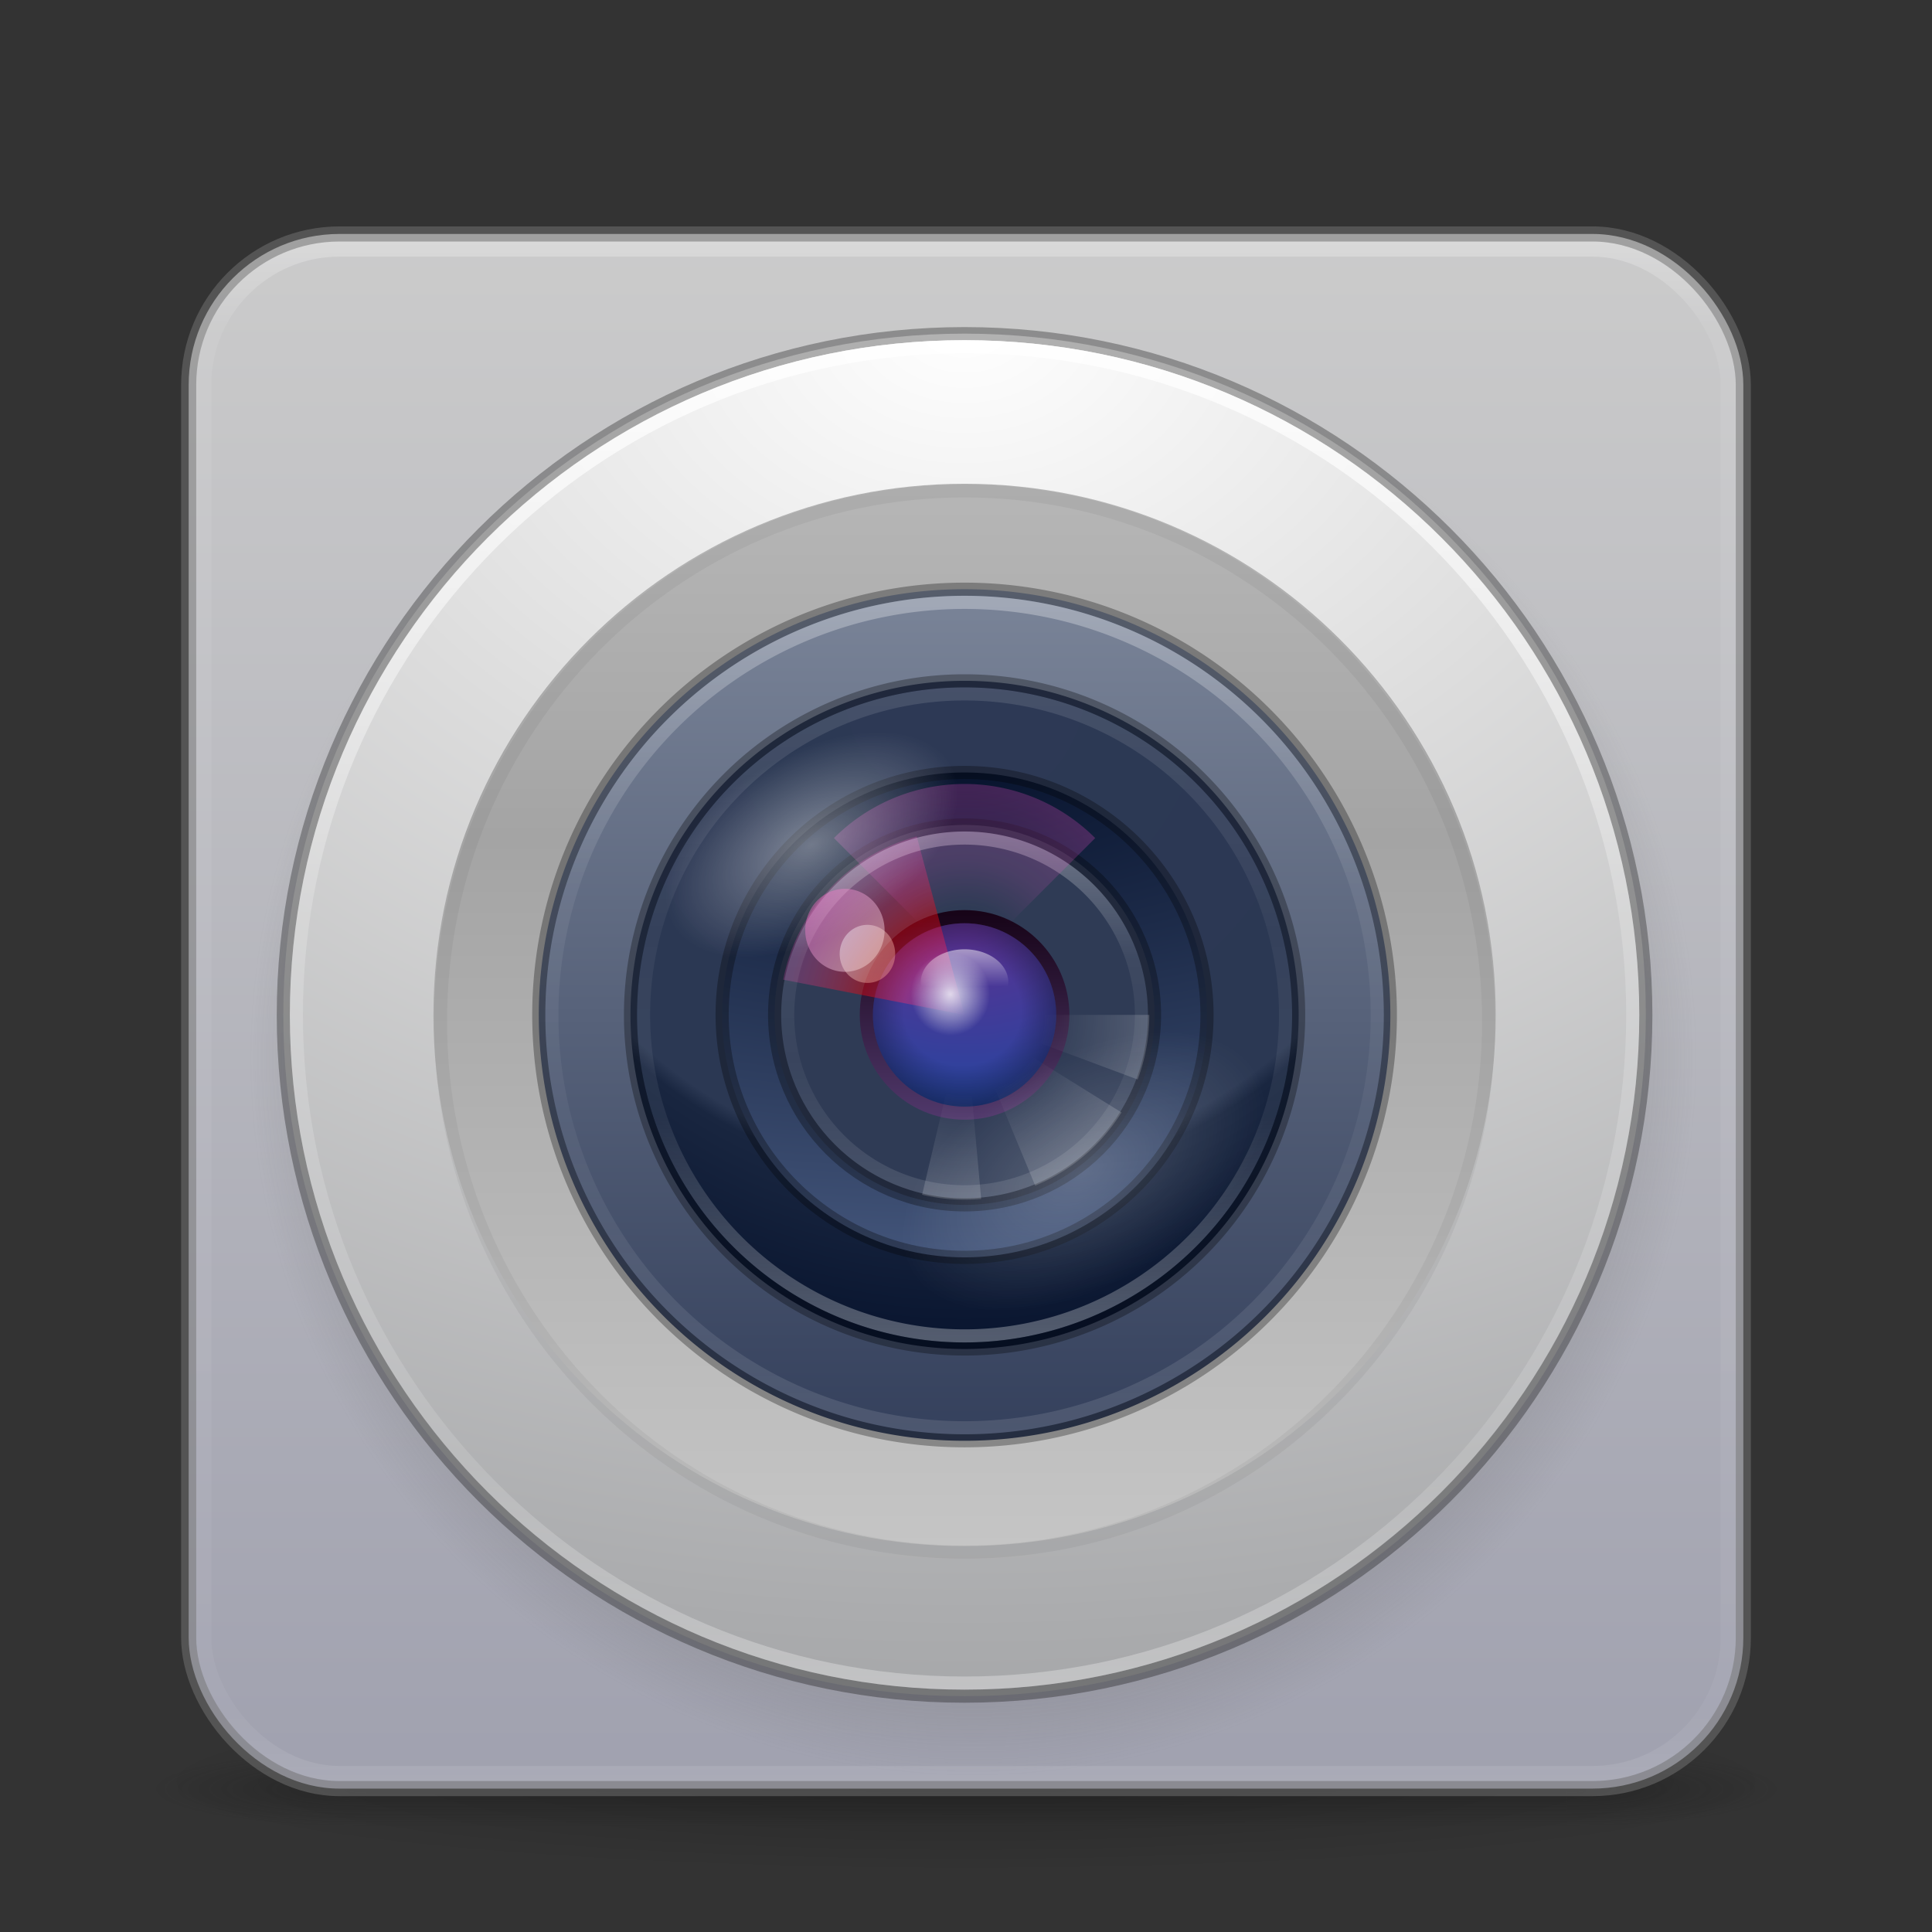 <?xml version="1.0" encoding="UTF-8" standalone="no"?>
<svg
   id="svg4379"
   height="128"
   width="128"
   version="1.1"
   xml:space="preserve"
   xmlns:xlink="http://www.w3.org/1999/xlink"
   xmlns="http://www.w3.org/2000/svg"
   xmlns:svg="http://www.w3.org/2000/svg"
   xmlns:rdf="http://www.w3.org/1999/02/22-rdf-syntax-ns#"
   xmlns:cc="http://creativecommons.org/ns#"
   xmlns:dc="http://purl.org/dc/elements/1.1/"><rect width="100%" height="100%" fill="#333333" stroke="none"/><defs
     id="defs4381"><linearGradient
       id="linearGradient880"><stop
         style="stop-color:#cbcbcb;stop-opacity:1;"
         offset="0"
         id="stop876" /><stop
         style="stop-color:#a0a1af;stop-opacity:1;"
         offset="1"
         id="stop878" /></linearGradient><linearGradient
       gradientTransform="matrix(2.73,0,0,2.73,-1.514,1.487)"
       gradientUnits="userSpaceOnUse"
       xlink:href="#linearGradient3924-776"
       id="linearGradient3159"
       y2="43"
       x2="24"
       y1="5"
       x1="24" /><linearGradient
       id="linearGradient3924-776"><stop
         offset="0"
         style="stop-color:#ffffff;stop-opacity:1"
         id="stop3124" /><stop
         offset="0.063"
         style="stop-color:#ffffff;stop-opacity:0.235"
         id="stop3126" /><stop
         offset="0.951"
         style="stop-color:#ffffff;stop-opacity:0.157"
         id="stop3128" /><stop
         offset="1"
         style="stop-color:#ffffff;stop-opacity:0.392"
         id="stop3130" /></linearGradient><radialGradient
       gradientTransform="matrix(2.004,0,0,1.4,27.988,-17.4)"
       gradientUnits="userSpaceOnUse"
       xlink:href="#linearGradient3688-166-749-5"
       id="radialGradient2455-1"
       fy="43.5"
       fx="4.993"
       r="2.5"
       cy="43.5"
       cx="4.993" /><linearGradient
       id="linearGradient3688-166-749-5"><stop
         offset="0"
         style="stop-color:#181818;stop-opacity:1"
         id="stop2883-0" /><stop
         offset="1"
         style="stop-color:#181818;stop-opacity:0"
         id="stop2885-5" /></linearGradient><radialGradient
       gradientTransform="matrix(2.004,0,0,1.4,-20.012,-104.4)"
       gradientUnits="userSpaceOnUse"
       xlink:href="#linearGradient3688-464-309-8"
       id="radialGradient2457-5"
       fy="43.5"
       fx="4.993"
       r="2.5"
       cy="43.5"
       cx="4.993" /><linearGradient
       id="linearGradient3688-464-309-8"><stop
         offset="0"
         style="stop-color:#181818;stop-opacity:1"
         id="stop2889-9" /><stop
         offset="1"
         style="stop-color:#181818;stop-opacity:0"
         id="stop2891-4" /></linearGradient><linearGradient
       gradientUnits="userSpaceOnUse"
       xlink:href="#linearGradient3702-501-757-0"
       id="linearGradient2459-7"
       y2="39.999"
       x2="25.058"
       y1="47.028"
       x1="25.058" /><linearGradient
       id="linearGradient3702-501-757-0"><stop
         offset="0"
         style="stop-color:#181818;stop-opacity:0"
         id="stop2895-0" /><stop
         offset="0.5"
         style="stop-color:#181818;stop-opacity:1"
         id="stop2897-2" /><stop
         offset="1"
         style="stop-color:#181818;stop-opacity:0"
         id="stop2899-6" /></linearGradient><linearGradient
       id="linearGradient3811"><stop
         offset="0"
         style="stop-color:#000000;stop-opacity:1"
         id="stop3813" /><stop
         offset="1"
         style="stop-color:#000000;stop-opacity:0"
         id="stop3815" /></linearGradient><radialGradient
       gradientTransform="matrix(1.556,0,0,0.17,70.27,102.13)"
       gradientUnits="userSpaceOnUse"
       xlink:href="#linearGradient3811"
       id="radialGradient4377"
       fy="93.468"
       fx="-4.029"
       r="35.338"
       cy="93.468"
       cx="-4.029" /><linearGradient
       xlink:href="#linearGradient880"
       id="linearGradient882"
       x1="62.872"
       y1="15.907"
       x2="62.872"
       y2="118.427"
       gradientUnits="userSpaceOnUse" /><linearGradient
       id="linearGradient3820-7-2-8-6"><stop
         offset="0"
         style="stop-color:#3d3d3d;stop-opacity:1"
         id="stop3822-2-6-5-0" /><stop
         offset="0.5"
         style="stop-color:#686868;stop-opacity:0.92;"
         id="stop3864-8-7-4-1" /><stop
         offset="1"
         style="stop-color:#686868;stop-opacity:0"
         id="stop3824-1-2-6-7" /></linearGradient><linearGradient
       id="linearGradient4806"><stop
         id="stop4808"
         style="stop-color:#ffffff;stop-opacity:1"
         offset="0" /><stop
         id="stop4810"
         style="stop-color:#ffffff;stop-opacity:0.235"
         offset="0.424" /><stop
         id="stop4812"
         style="stop-color:#ffffff;stop-opacity:0.157"
         offset="0.821" /><stop
         id="stop4814"
         style="stop-color:#ffffff;stop-opacity:0.392"
         offset="1" /></linearGradient><linearGradient
       y2="40.496"
       x2="71.204"
       y1="15.369"
       x1="71.204"
       gradientTransform="matrix(4.164,0,0,4.164,-236.033,-50.036)"
       gradientUnits="userSpaceOnUse"
       id="linearGradient3118"
       xlink:href="#linearGradient4806" /><radialGradient
       r="62.769"
       fy="186.171"
       fx="99.157"
       cy="186.171"
       cx="99.157"
       gradientTransform="matrix(0.88,0,0,0.873,-22.093,-93.24)"
       gradientUnits="userSpaceOnUse"
       id="radialGradient3163"
       xlink:href="#linearGradient3820-7-2-8-6" /><radialGradient
       cx="23.896"
       cy="3.99"
       r="20.397"
       id="radialGradient3093-0-3-6"
       gradientUnits="userSpaceOnUse"
       gradientTransform="matrix(0,1.232,-1.626,0,18.487,-28.722)"><stop
         id="stop3244-9-33-7-0"
         style="stop-color:#ffffff;stop-opacity:1"
         offset="0" /><stop
         id="stop3246-3-5-0-8"
         style="stop-color:#dddddd;stop-opacity:1"
         offset="0.262" /><stop
         id="stop3248-1-7-8-8"
         style="stop-color:#abacae;stop-opacity:1"
         offset="0.661" /><stop
         id="stop3250-9-3-0-5"
         style="stop-color:#89898b;stop-opacity:1"
         offset="1" /></radialGradient><linearGradient
       id="linearGradient4164"><stop
         id="stop4166"
         style="stop-color:#b6b6b6;stop-opacity:1"
         offset="0" /><stop
         id="stop4216"
         style="stop-color:#a4a4a4;stop-opacity:1"
         offset="0.331" /><stop
         id="stop4168"
         style="stop-color:#c5c5c5;stop-opacity:1"
         offset="1" /></linearGradient><linearGradient
       id="linearGradient4220-7"><stop
         id="stop4222-7"
         style="stop-color:#7a8498;stop-opacity:1"
         offset="0" /><stop
         id="stop4224-0"
         style="stop-color:#34405c;stop-opacity:1"
         offset="1" /></linearGradient><linearGradient
       id="linearGradient4316-5"><stop
         id="stop4318-1"
         style="stop-color:#ffffff;stop-opacity:1"
         offset="0" /><stop
         id="stop4320-9"
         style="stop-color:#ffffff;stop-opacity:0.235"
         offset="0.338" /><stop
         id="stop4322-42"
         style="stop-color:#ffffff;stop-opacity:0.157"
         offset="0.62" /><stop
         id="stop4324-9"
         style="stop-color:#ffffff;stop-opacity:0.392"
         offset="1" /></linearGradient><linearGradient
       id="linearGradient4507-6"><stop
         id="stop4509-3"
         style="stop-color:#2d3955;stop-opacity:1"
         offset="0" /><stop
         id="stop5959-4"
         style="stop-color:#2b3853;stop-opacity:1"
         offset="0.725" /><stop
         id="stop5961-1"
         style="stop-color:#192640;stop-opacity:1"
         offset="0.75" /><stop
         id="stop4511-1"
         style="stop-color:#08142e;stop-opacity:1"
         offset="1" /></linearGradient><linearGradient
       id="linearGradient6042-1"><stop
         id="stop6044-9"
         style="stop-color:#07132d;stop-opacity:1"
         offset="0" /><stop
         id="stop6046-9"
         style="stop-color:#425479;stop-opacity:1"
         offset="1" /></linearGradient><linearGradient
       x1="7.078"
       y1="3.082"
       x2="7.078"
       y2="45.369"
       id="linearGradient3087-408-5"
       gradientUnits="userSpaceOnUse"
       gradientTransform="matrix(0.221,0,0,0.221,6.693,6.693)"><stop
         id="stop7201-5"
         style="stop-color:#170418;stop-opacity:1"
         offset="0" /><stop
         id="stop7203-2"
         style="stop-color:#50386b;stop-opacity:1"
         offset="1" /></linearGradient><linearGradient
       id="linearGradient2867-449-88-871-390-598-476-591-434-148-57-177-691-4"><stop
         id="stop7191-4"
         style="stop-color:#612f91;stop-opacity:1"
         offset="0" /><stop
         id="stop7197-2"
         style="stop-color:#1a4aa2;stop-opacity:1"
         offset="1" /></linearGradient><linearGradient
       id="linearGradient4278-3"><stop
         id="stop4280-6"
         style="stop-color:#000000;stop-opacity:0"
         offset="0" /><stop
         id="stop4286-1"
         style="stop-color:#000000;stop-opacity:0"
         offset="0.5" /><stop
         id="stop4282-24"
         style="stop-color:#000000;stop-opacity:1"
         offset="1" /></linearGradient><linearGradient
       id="linearGradient6088-74"><stop
         id="stop6090-5"
         style="stop-color:#ff54d2;stop-opacity:0"
         offset="0" /><stop
         id="stop6257-5"
         style="stop-color:#f62b68;stop-opacity:1"
         offset="0.324" /><stop
         id="stop6255-6"
         style="stop-color:#ff0105;stop-opacity:1"
         offset="0.561" /><stop
         id="stop6092-0"
         style="stop-color:#ff54d2;stop-opacity:0.478"
         offset="1" /></linearGradient><linearGradient
       id="linearGradient3990-3-1"><stop
         id="stop3992-0-0"
         style="stop-color:#ffffff;stop-opacity:1"
         offset="0" /><stop
         id="stop3994-2-1"
         style="stop-color:#ffffff;stop-opacity:0"
         offset="1" /></linearGradient><linearGradient
       id="linearGradient6191-9"><stop
         id="stop6193-8"
         style="stop-color:#ffffff;stop-opacity:0"
         offset="0" /><stop
         id="stop6197-8"
         style="stop-color:#ffffff;stop-opacity:0"
         offset="0.405" /><stop
         id="stop6195-9"
         style="stop-color:#ffffff;stop-opacity:0.478"
         offset="1" /></linearGradient><linearGradient
       id="linearGradient6088-6-1"><stop
         id="stop6090-2-0"
         style="stop-color:#ff54d2;stop-opacity:0"
         offset="0" /><stop
         id="stop6257-4-6"
         style="stop-color:#ff54d2;stop-opacity:0"
         offset="0.324" /><stop
         id="stop6255-3-6"
         style="stop-color:#ff54d2;stop-opacity:0.252"
         offset="0.561" /><stop
         id="stop6092-9-6"
         style="stop-color:#ff54d2;stop-opacity:0.478"
         offset="1" /></linearGradient><linearGradient
       id="linearGradient6413-0"><stop
         id="stop6415-1"
         style="stop-color:#feffff;stop-opacity:1"
         offset="0" /><stop
         id="stop6417-4"
         style="stop-color:#fe70ca;stop-opacity:1"
         offset="1" /></linearGradient><linearGradient
       id="linearGradient6455-7"><stop
         id="stop6457-5"
         style="stop-color:#fbac9b;stop-opacity:1"
         offset="0" /><stop
         id="stop6459-8"
         style="stop-color:#fcfafc;stop-opacity:1"
         offset="1" /></linearGradient><linearGradient
       y2="37.81"
       x2="34.131"
       y1="41.608"
       x1="38.851"
       gradientTransform="matrix(0.67,0,0,0.701,32.619,33.488)"
       gradientUnits="userSpaceOnUse"
       id="linearGradient4264"
       xlink:href="#linearGradient6455-7" /><linearGradient
       y2="37.81"
       x2="34.131"
       y1="41.608"
       x1="38.851"
       gradientTransform="matrix(0.959,0,0,1.003,20.382,19.716)"
       gradientUnits="userSpaceOnUse"
       id="linearGradient4267"
       xlink:href="#linearGradient6413-0" /><radialGradient
       r="3.159"
       fy="39.709"
       fx="36.491"
       cy="39.709"
       cx="36.491"
       gradientTransform="matrix(0.959,0,0,1.003,28.425,24.584)"
       gradientUnits="userSpaceOnUse"
       id="radialGradient4270"
       xlink:href="#linearGradient3990-3-1" /><radialGradient
       r="3.159"
       fy="39.709"
       fx="36.491"
       cy="39.709"
       cx="36.491"
       gradientTransform="matrix(3.361,-1.94,1.104,1.912,-113.648,47.869)"
       gradientUnits="userSpaceOnUse"
       id="radialGradient4273"
       xlink:href="#linearGradient3990-3-1" /><radialGradient
       r="3.159"
       fy="39.709"
       fx="36.491"
       cy="39.709"
       cx="36.491"
       gradientTransform="matrix(4.177,-2.411,1.372,2.376,-133.317,71.586)"
       gradientUnits="userSpaceOnUse"
       id="radialGradient4276"
       xlink:href="#linearGradient3990-3-1" /><radialGradient
       r="3.857"
       fy="31.405"
       fx="32.373"
       cy="31.405"
       cx="32.373"
       gradientTransform="matrix(-2.671,-2.671,2.671,-2.671,67.084,232.843)"
       gradientUnits="userSpaceOnUse"
       id="radialGradient4279"
       xlink:href="#linearGradient6088-6-1" /><radialGradient
       r="3.857"
       fy="31.405"
       fx="32.373"
       cy="31.405"
       cx="32.373"
       gradientTransform="matrix(2.286,3.175,-3.065,2.207,86.739,-106.134)"
       gradientUnits="userSpaceOnUse"
       id="radialGradient4282"
       xlink:href="#linearGradient6191-9" /><radialGradient
       r="3.857"
       fy="31.405"
       fx="32.373"
       cy="31.405"
       cx="32.373"
       gradientTransform="matrix(0,3.913,-3.777,-2.2076244e-8,183.137,-60.687)"
       gradientUnits="userSpaceOnUse"
       id="radialGradient4285"
       xlink:href="#linearGradient6191-9" /><radialGradient
       r="3.857"
       fy="31.405"
       fx="32.373"
       cy="31.405"
       cx="32.373"
       gradientTransform="matrix(3.779,1.013,-0.978,3.649,-27.163,-81.385)"
       gradientUnits="userSpaceOnUse"
       id="radialGradient4288"
       xlink:href="#linearGradient6191-9" /><linearGradient
       y2="65.922"
       x2="68.313"
       y1="52.925"
       x1="68.313"
       gradientTransform="matrix(0.292,0,0,0.219,44.942,49.388)"
       gradientUnits="userSpaceOnUse"
       id="linearGradient4291"
       xlink:href="#linearGradient3990-3-1" /><linearGradient
       y2="48.984"
       x2="92.696"
       y1="16.555"
       x1="92.696"
       gradientTransform="matrix(0.842,0,0,0.842,-13.059,38.565)"
       gradientUnits="userSpaceOnUse"
       id="linearGradient4294"
       xlink:href="#linearGradient4316-5" /><radialGradient
       r="3.857"
       fy="31.405"
       fx="32.373"
       cy="31.405"
       cx="32.373"
       gradientTransform="matrix(-3.777,0,0,-3.777,186.797,184.641)"
       gradientUnits="userSpaceOnUse"
       id="radialGradient4297"
       xlink:href="#linearGradient6088-74" /><linearGradient
       y2="48.984"
       x2="92.696"
       y1="16.555"
       x1="92.696"
       gradientTransform="matrix(1.529,0,0,-1.529,-76.255,115.784)"
       gradientUnits="userSpaceOnUse"
       id="linearGradient4302"
       xlink:href="#linearGradient4316-5" /><radialGradient
       r="9.498"
       fy="95.388"
       fx="95.838"
       cy="95.388"
       cx="95.838"
       gradientTransform="matrix(0.945,-1.4092773e-7,1.3241225e-7,0.888,-26.224,-19.055)"
       gradientUnits="userSpaceOnUse"
       id="radialGradient4305"
       xlink:href="#linearGradient4278-3" /><radialGradient
       r="20.397"
       cy="3.99"
       cx="23.896"
       gradientTransform="matrix(0,0.88,-1.161,0,69.133,36.914)"
       gradientUnits="userSpaceOnUse"
       id="radialGradient4308"
       xlink:href="#linearGradient2867-449-88-871-390-598-476-591-434-148-57-177-691-4" /><linearGradient
       y2="45.369"
       x2="7.078"
       y1="3.082"
       x1="7.078"
       gradientTransform="matrix(0.369,0,0,0.369,55.654,57.152)"
       gradientUnits="userSpaceOnUse"
       id="linearGradient4310"
       xlink:href="#linearGradient3087-408-5" /><radialGradient
       r="10.498"
       fy="21.239"
       fx="32"
       cy="21.239"
       cx="32"
       gradientTransform="matrix(0,3.546,-8.168,0,237.978,-66.433)"
       gradientUnits="userSpaceOnUse"
       id="radialGradient4315"
       xlink:href="#linearGradient6042-1" /><radialGradient
       r="15.639"
       fy="16.448"
       fx="91.35"
       cy="16.448"
       cx="91.35"
       gradientTransform="matrix(0,3.229,-3.229,0,117.611,-253.822)"
       gradientUnits="userSpaceOnUse"
       id="radialGradient4318"
       xlink:href="#linearGradient4507-6" /><linearGradient
       y2="48.984"
       x2="92.696"
       y1="16.555"
       x1="92.696"
       gradientTransform="matrix(1.965,0,0,1.965,-116.471,2)"
       gradientUnits="userSpaceOnUse"
       id="linearGradient4321"
       xlink:href="#linearGradient4316-5" /><linearGradient
       y2="48.631"
       x2="91.566"
       y1="16.543"
       x1="91.566"
       gradientTransform="matrix(2.028,0,0,2.028,-122.216,-0.039)"
       gradientUnits="userSpaceOnUse"
       id="linearGradient4325"
       xlink:href="#linearGradient4220-7" /><linearGradient
       y2="56.115"
       x2="51.2"
       y1="8.114"
       x1="51.2"
       gradientTransform="matrix(1.689,0,0,1.689,-22.184,11.942)"
       gradientUnits="userSpaceOnUse"
       id="linearGradient4329"
       xlink:href="#linearGradient4164" /><radialGradient
       r="20.397"
       fy="3.99"
       fx="23.896"
       cy="3.99"
       cx="23.896"
       gradientTransform="matrix(0,7.327,-9.671,0,103.09,-162.167)"
       gradientUnits="userSpaceOnUse"
       id="radialGradient4332"
       xlink:href="#radialGradient3093-0-3-6" /></defs><path
     d="M 119,118 A 55,6 0 0 1 9,118 55,6 0 1 1 119,118 Z"
     id="path3041"
     style="color:#000000;display:inline;overflow:visible;visibility:visible;opacity:0.2;fill:url(#radialGradient4377);fill-opacity:1;fill-rule:nonzero;stroke:none;stroke-width:1;marker:none;enable-background:accumulate" /><g
     transform="matrix(2.7,0,0,0.556,-0.8,94.889)"
     id="g2036"
     style="display:inline"><g
       transform="matrix(1.053,0,0,1.286,-1.263,-13.429)"
       id="g3712"
       style="opacity:0.4"><rect
         width="5"
         height="7"
         x="38"
         y="40"
         id="rect2801"
         style="fill:url(#radialGradient2455-1);fill-opacity:1;stroke:none" /><rect
         width="5"
         height="7"
         x="-10"
         y="-47"
         transform="scale(-1)"
         id="rect3696"
         style="fill:url(#radialGradient2457-5);fill-opacity:1;stroke:none" /><rect
         width="28"
         height="7"
         x="10"
         y="40"
         id="rect3700"
         style="fill:url(#linearGradient2459-7);fill-opacity:1;stroke:none" /></g></g><rect
     width="103"
     height="103"
     rx="10"
     ry="10"
     x="12.5"
     y="15.5"
     id="rect5505-21-3"
     style="color:#000000;display:inline;overflow:visible;visibility:visible;fill:url(#linearGradient882);fill-opacity:1;fill-rule:nonzero;stroke:none;stroke-width:1;marker:none;enable-background:accumulate" /><rect
     width="101"
     height="101"
     rx="9"
     ry="9"
     x="13.5"
     y="16.5"
     id="rect6741-7"
     style="display:inline;opacity:0.3;fill:none;stroke:url(#linearGradient3159);stroke-width:1;stroke-linecap:round;stroke-linejoin:round;stroke-miterlimit:4;stroke-dasharray:none;stroke-dashoffset:0;stroke-opacity:1" /><rect
     width="103"
     height="103"
     rx="10"
     ry="10"
     x="12.5"
     y="15.5"
     id="rect5505-21-6"
     style="color:#000000;display:inline;overflow:visible;visibility:visible;opacity:0.5;fill:none;stroke:#767676;stroke-width:1;stroke-linecap:round;stroke-linejoin:round;stroke-miterlimit:4;stroke-dasharray:none;stroke-dashoffset:0;stroke-opacity:1;marker:none;enable-background:accumulate" /><g
     id="g1"
     transform="matrix(0.868,0,0,0.868,7.919,9.954)"><path
       d="m 120.465,69.29 a 55.261,54.799 0 1 1 -110.522,0 55.261,54.799 0 1 1 110.522,0 z"
       id="path3818-0-5-0"
       style="display:inline;fill:url(#radialGradient3163);fill-opacity:1;stroke:none;stroke-width:2.283" /><path
       style="color:#000000;display:inline;overflow:visible;visibility:visible;fill:url(#radialGradient4332);fill-opacity:1;fill-rule:nonzero;stroke:none;stroke-width:1;marker:none;enable-background:accumulate"
       id="path2555-7"
       d="m 64.5,13.998 c -28.692,0 -52,23.308 -52,52 0,28.692 23.308,52 52,52 28.692,0 52,-23.308 52,-52 0,-28.692 -23.308,-52 -52,-52 z" /><path
       style="color:#000000;display:inline;overflow:visible;visibility:visible;fill:url(#linearGradient4329);fill-opacity:1;fill-rule:nonzero;stroke:none;stroke-width:1;marker:none;enable-background:accumulate"
       id="path2555-36-4"
       d="m 64.5,25.456 c -22.371,0 -40.542,18.173 -40.542,40.542 0,22.371 18.173,40.542 40.542,40.542 22.371,0 40.542,-18.173 40.542,-40.542 0,-22.371 -18.173,-40.542 -40.542,-40.542 z" /><path
       style="color:#000000;display:inline;overflow:visible;visibility:visible;opacity:0.05;fill:none;stroke:#000000;stroke-width:1;stroke-opacity:1;marker:none;enable-background:accumulate"
       id="path2555-36-4-2"
       d="M 64.5,26 C 42.428,26 24.5,44.154 24.5,66.5 24.5,88.848 42.43,107 64.5,107 86.572,107 104.5,88.846 104.5,66.5 104.5,44.152 86.57,26 64.5,26 Z" /><path
       style="color:#000000;display:inline;overflow:visible;visibility:visible;fill:url(#linearGradient4325);fill-opacity:1;fill-rule:nonzero;stroke:none;stroke-width:0.791;marker:none;enable-background:accumulate"
       id="path4218"
       d="m 97,66.004 a 32.5,32.5 0 0 1 -65,0 32.5,32.5 0 1 1 65,0 z" /><path
       style="color:#000000;display:inline;overflow:visible;visibility:visible;opacity:0.3;fill:none;stroke:#000000;stroke-width:1;stroke-linecap:butt;stroke-linejoin:miter;stroke-miterlimit:4;stroke-dasharray:none;stroke-dashoffset:0;stroke-opacity:1;marker:none;enable-background:accumulate"
       id="path4218-4"
       d="m 97,66.004 a 32.5,32.5 0 0 1 -65,0 32.5,32.5 0 1 1 65,0 z" /><path
       style="color:#000000;display:inline;overflow:visible;visibility:visible;opacity:0.3;fill:none;stroke:url(#linearGradient4321);stroke-width:1;stroke-linecap:butt;stroke-linejoin:miter;stroke-miterlimit:4;stroke-dasharray:none;stroke-dashoffset:0;stroke-opacity:1;marker:none;enable-background:accumulate"
       id="path4218-4-9"
       d="m 96,66.011 a 31.5,31.5 0 0 1 -63,0 31.5,31.5 0 1 1 63,0 z" /><path
       style="color:#000000;display:inline;overflow:visible;visibility:visible;fill:url(#radialGradient4318);fill-opacity:1;stroke:none;stroke-width:1.158;marker:none;enable-background:accumulate"
       id="path4326-5-7"
       d="m 90,65.998 a 25.5,25.5 0 1 1 -51,0 25.5,25.5 0 1 1 51,0 z" /><path
       style="fill:url(#radialGradient4315);fill-opacity:1;stroke:none"
       id="path2555-3-5-2"
       d="m 64.5,47.493 c -10.21,0 -18.505,8.294 -18.505,18.505 0,10.21 8.295,18.505 18.505,18.505 10.21,0 18.505,-8.294 18.505,-18.505 0,-10.21 -8.294,-18.505 -18.505,-18.505 z" /><path
       style="opacity:0.3;fill:none;stroke:#000000;stroke-width:1.004;stroke-linecap:round;stroke-linejoin:round;stroke-miterlimit:4;stroke-dasharray:none;stroke-dashoffset:0;stroke-opacity:1"
       id="path2555-3-5"
       d="m 64.5,47.493 c -10.21,0 -18.505,8.294 -18.505,18.505 0,10.21 8.295,18.505 18.505,18.505 10.21,0 18.505,-8.294 18.505,-18.505 0,-10.21 -8.294,-18.505 -18.505,-18.505 z" /><path
       style="fill:#2f3b55;fill-opacity:1;stroke:none"
       id="path2555-3-5-3-3"
       d="m 64.5,51.498 c -8,0 -14.5,6.499 -14.5,14.5 0,8 6.5,14.5 14.5,14.5 8,0 14.5,-6.499 14.5,-14.5 0,-8 -6.499,-14.5 -14.5,-14.5 z" /><path
       style="fill:url(#radialGradient4308);fill-opacity:1;stroke:url(#linearGradient4310);stroke-width:1.004;stroke-linecap:round;stroke-linejoin:round;stroke-miterlimit:4;stroke-dasharray:none;stroke-dashoffset:0"
       id="path2555-3"
       d="m 64.5,58.5 c -4.137,0 -7.498,3.361 -7.498,7.498 0,4.137 3.361,7.498 7.498,7.498 4.137,0 7.498,-3.361 7.498,-7.498 0,-4.137 -3.361,-7.498 -7.498,-7.498 z" /><path
       style="opacity:0.5;fill:url(#radialGradient4305);fill-opacity:1;stroke:none"
       id="path2555-3-3"
       d="m 64.5,58.998 c -3.862,0 -7,3.138 -7,7 0,3.862 3.138,7 7,7 3.862,0 7,-3.138 7,-7 0,-3.862 -3.138,-7 -7,-7 z" /><path
       style="color:#000000;display:inline;overflow:visible;visibility:visible;opacity:0.3;fill:none;stroke:url(#linearGradient4302);stroke-width:1;stroke-linecap:butt;stroke-linejoin:miter;stroke-miterlimit:4;stroke-dasharray:none;stroke-dashoffset:0;stroke-opacity:1;marker:none;enable-background:accumulate"
       id="path4218-4-9-8"
       d="m 89,65.998 a 24.5,24.5 0 1 0 -49,0 24.5,24.5 0 0 0 49,0 z" /><path
       style="color:#000000;display:inline;overflow:visible;visibility:visible;opacity:0.3;fill:none;stroke:#000000;stroke-width:1;stroke-linecap:butt;stroke-linejoin:miter;stroke-miterlimit:4;stroke-dasharray:none;stroke-dashoffset:0;stroke-opacity:1;marker:none;enable-background:accumulate"
       id="path4326-5"
       d="m 90,65.998 a 25.5,25.5 0 1 1 -51,0 25.5,25.5 0 1 1 51,0 z" /><path
       style="opacity:0.3;fill:none;stroke:#000000;stroke-width:1.004;stroke-linecap:round;stroke-linejoin:round;stroke-miterlimit:4;stroke-dasharray:none;stroke-dashoffset:0;stroke-opacity:1"
       id="path2555-3-5-3"
       d="m 64.5,51.5 c -7.999,0 -14.498,6.498 -14.498,14.498 0,7.999 6.499,14.498 14.498,14.498 7.999,0 14.498,-6.498 14.498,-14.498 0,-7.999 -6.498,-14.498 -14.498,-14.498 z" /><path
       style="color:#000000;display:inline;overflow:visible;visibility:visible;opacity:0.4;fill:url(#radialGradient4297);fill-opacity:1;fill-rule:nonzero;stroke:none;stroke-width:1;marker:none;enable-background:accumulate"
       id="path6086"
       d="M 50.657,63.31 A 14.102,14.102 0 0 1 60.85,52.377 l 3.65,13.621 z" /><path
       style="color:#000000;display:inline;overflow:visible;visibility:visible;opacity:0.3;fill:none;stroke:url(#linearGradient4294);stroke-width:1;stroke-linecap:butt;stroke-linejoin:miter;stroke-miterlimit:4;stroke-dasharray:none;stroke-dashoffset:0;stroke-opacity:1;marker:none;enable-background:accumulate"
       id="path4218-4-9-8-2"
       d="m 78,65.998 a 13.5,13.5 0 0 1 -27,0 13.5,13.5 0 1 1 27,0 z" /><path
       style="color:#000000;display:inline;overflow:visible;visibility:visible;opacity:0.5;fill:url(#linearGradient4291);fill-opacity:1;stroke:none;stroke-width:1;marker:none;enable-background:accumulate"
       id="path3220"
       d="m 67.839,63.494 a 3.339,2.504 0 0 1 -6.678,0 3.339,2.504 0 1 1 6.678,0 z" /><path
       style="color:#000000;display:inline;overflow:visible;visibility:visible;opacity:0.4;fill:url(#radialGradient4288);fill-opacity:1;fill-rule:nonzero;stroke:none;stroke-width:1;marker:none;enable-background:accumulate"
       id="path6086-1"
       d="m 78.602,65.998 a 14.102,14.102 0 0 1 -0.89,4.931 l -13.211,-4.931 z" /><path
       style="color:#000000;display:inline;overflow:visible;visibility:visible;opacity:0.4;fill:url(#radialGradient4285);fill-opacity:1;fill-rule:nonzero;stroke:none;stroke-width:1;marker:none;enable-background:accumulate"
       id="path6086-1-5"
       d="m 65.768,80.043 a 14.102,14.102 0 0 1 -4.508,-0.32 l 3.24,-13.724 z" /><path
       style="color:#000000;display:inline;overflow:visible;visibility:visible;opacity:0.4;fill:url(#radialGradient4282);fill-opacity:1;fill-rule:nonzero;stroke:none;stroke-width:1;marker:none;enable-background:accumulate"
       id="path6086-1-50"
       d="m 76.477,73.442 a 14.102,14.102 0 0 1 -6.586,5.587 L 64.5,65.998 Z" /><path
       style="color:#000000;display:inline;overflow:visible;visibility:visible;opacity:0.5;fill:url(#radialGradient4279);fill-opacity:1;fill-rule:nonzero;stroke:none;stroke-width:1;marker:none;enable-background:accumulate"
       id="path6086-3"
       d="m 54.529,52.501 a 14.102,14.102 0 0 1 19.943,0 l -9.971,9.971 z" /><path
       style="color:#000000;display:inline;overflow:visible;visibility:visible;opacity:0.2;fill:url(#radialGradient4276);fill-opacity:1;fill-rule:nonzero;stroke:none;stroke-width:1;marker:none;enable-background:accumulate"
       id="path6301"
       d="M 86.762,70.338 A 8.668,15.234 60 1 1 60.375,85.572 8.668,15.234 60 1 1 86.762,70.338 Z" /><path
       style="color:#000000;display:inline;overflow:visible;visibility:visible;opacity:0.4;fill:url(#radialGradient4273);fill-opacity:1;fill-rule:nonzero;stroke:none;stroke-width:1;marker:none;enable-background:accumulate"
       id="path6301-5"
       d="M 63.448,46.864 A 6.975,12.259 60 1 1 42.215,59.123 6.975,12.259 60 0 1 63.448,46.864 Z" /><path
       style="color:#000000;display:inline;overflow:visible;visibility:visible;opacity:0.8;fill:url(#radialGradient4270);fill-opacity:1;fill-rule:nonzero;stroke:none;stroke-width:1;marker:none;enable-background:accumulate"
       id="path6301-1"
       d="m 66.438,64.409 a 3.028,3.168 0 1 1 -6.057,0 3.028,3.168 0 1 1 6.057,0 z" /><path
       style="color:#000000;display:inline;overflow:visible;visibility:visible;opacity:0.4;fill:url(#linearGradient4267);fill-opacity:1;fill-rule:nonzero;stroke:none;stroke-width:1;marker:none;enable-background:accumulate"
       id="path6301-1-8"
       d="m 58.395,59.541 a 3.028,3.168 0 0 1 -6.057,0 3.028,3.168 0 1 1 6.057,0 z" /><path
       style="color:#000000;display:inline;overflow:visible;visibility:visible;opacity:0.4;fill:url(#linearGradient4264);fill-opacity:1;fill-rule:nonzero;stroke:none;stroke-width:1;marker:none;enable-background:accumulate"
       id="path6301-1-8-2"
       d="m 59.204,61.34 a 2.118,2.216 0 1 1 -4.236,0 2.118,2.216 0 1 1 4.236,0 z" /><path
       d="m 64.5,13.998 c -28.692,0 -52,23.308 -52,52 0,28.692 23.308,52 52,52 28.692,0 52,-23.308 52,-52 0,-28.692 -23.308,-52 -52,-52 z"
       id="path2555-7-1"
       style="color:#000000;display:inline;overflow:visible;visibility:visible;opacity:0.3;fill:none;fill-opacity:0;fill-rule:nonzero;stroke:#000000;stroke-width:1;stroke-linecap:round;stroke-linejoin:round;stroke-miterlimit:4;stroke-dasharray:none;stroke-dashoffset:0;stroke-opacity:1;marker:none;enable-background:accumulate" /><path
       d="m 115.5,65.998 c 0,28.167 -22.834,51 -51,51 -28.166,0 -51,-22.833 -51,-51 0,-28.167 22.833,-51 51,-51 28.167,0 51,22.833 51,51 z"
       id="path3019"
       style="color:#000000;display:inline;overflow:visible;visibility:visible;opacity:0.8;fill:none;stroke:url(#linearGradient3118);stroke-width:1;stroke-linecap:round;stroke-linejoin:round;stroke-miterlimit:4;stroke-dasharray:none;stroke-dashoffset:0;stroke-opacity:1;marker:none;enable-background:accumulate" /></g></svg>
